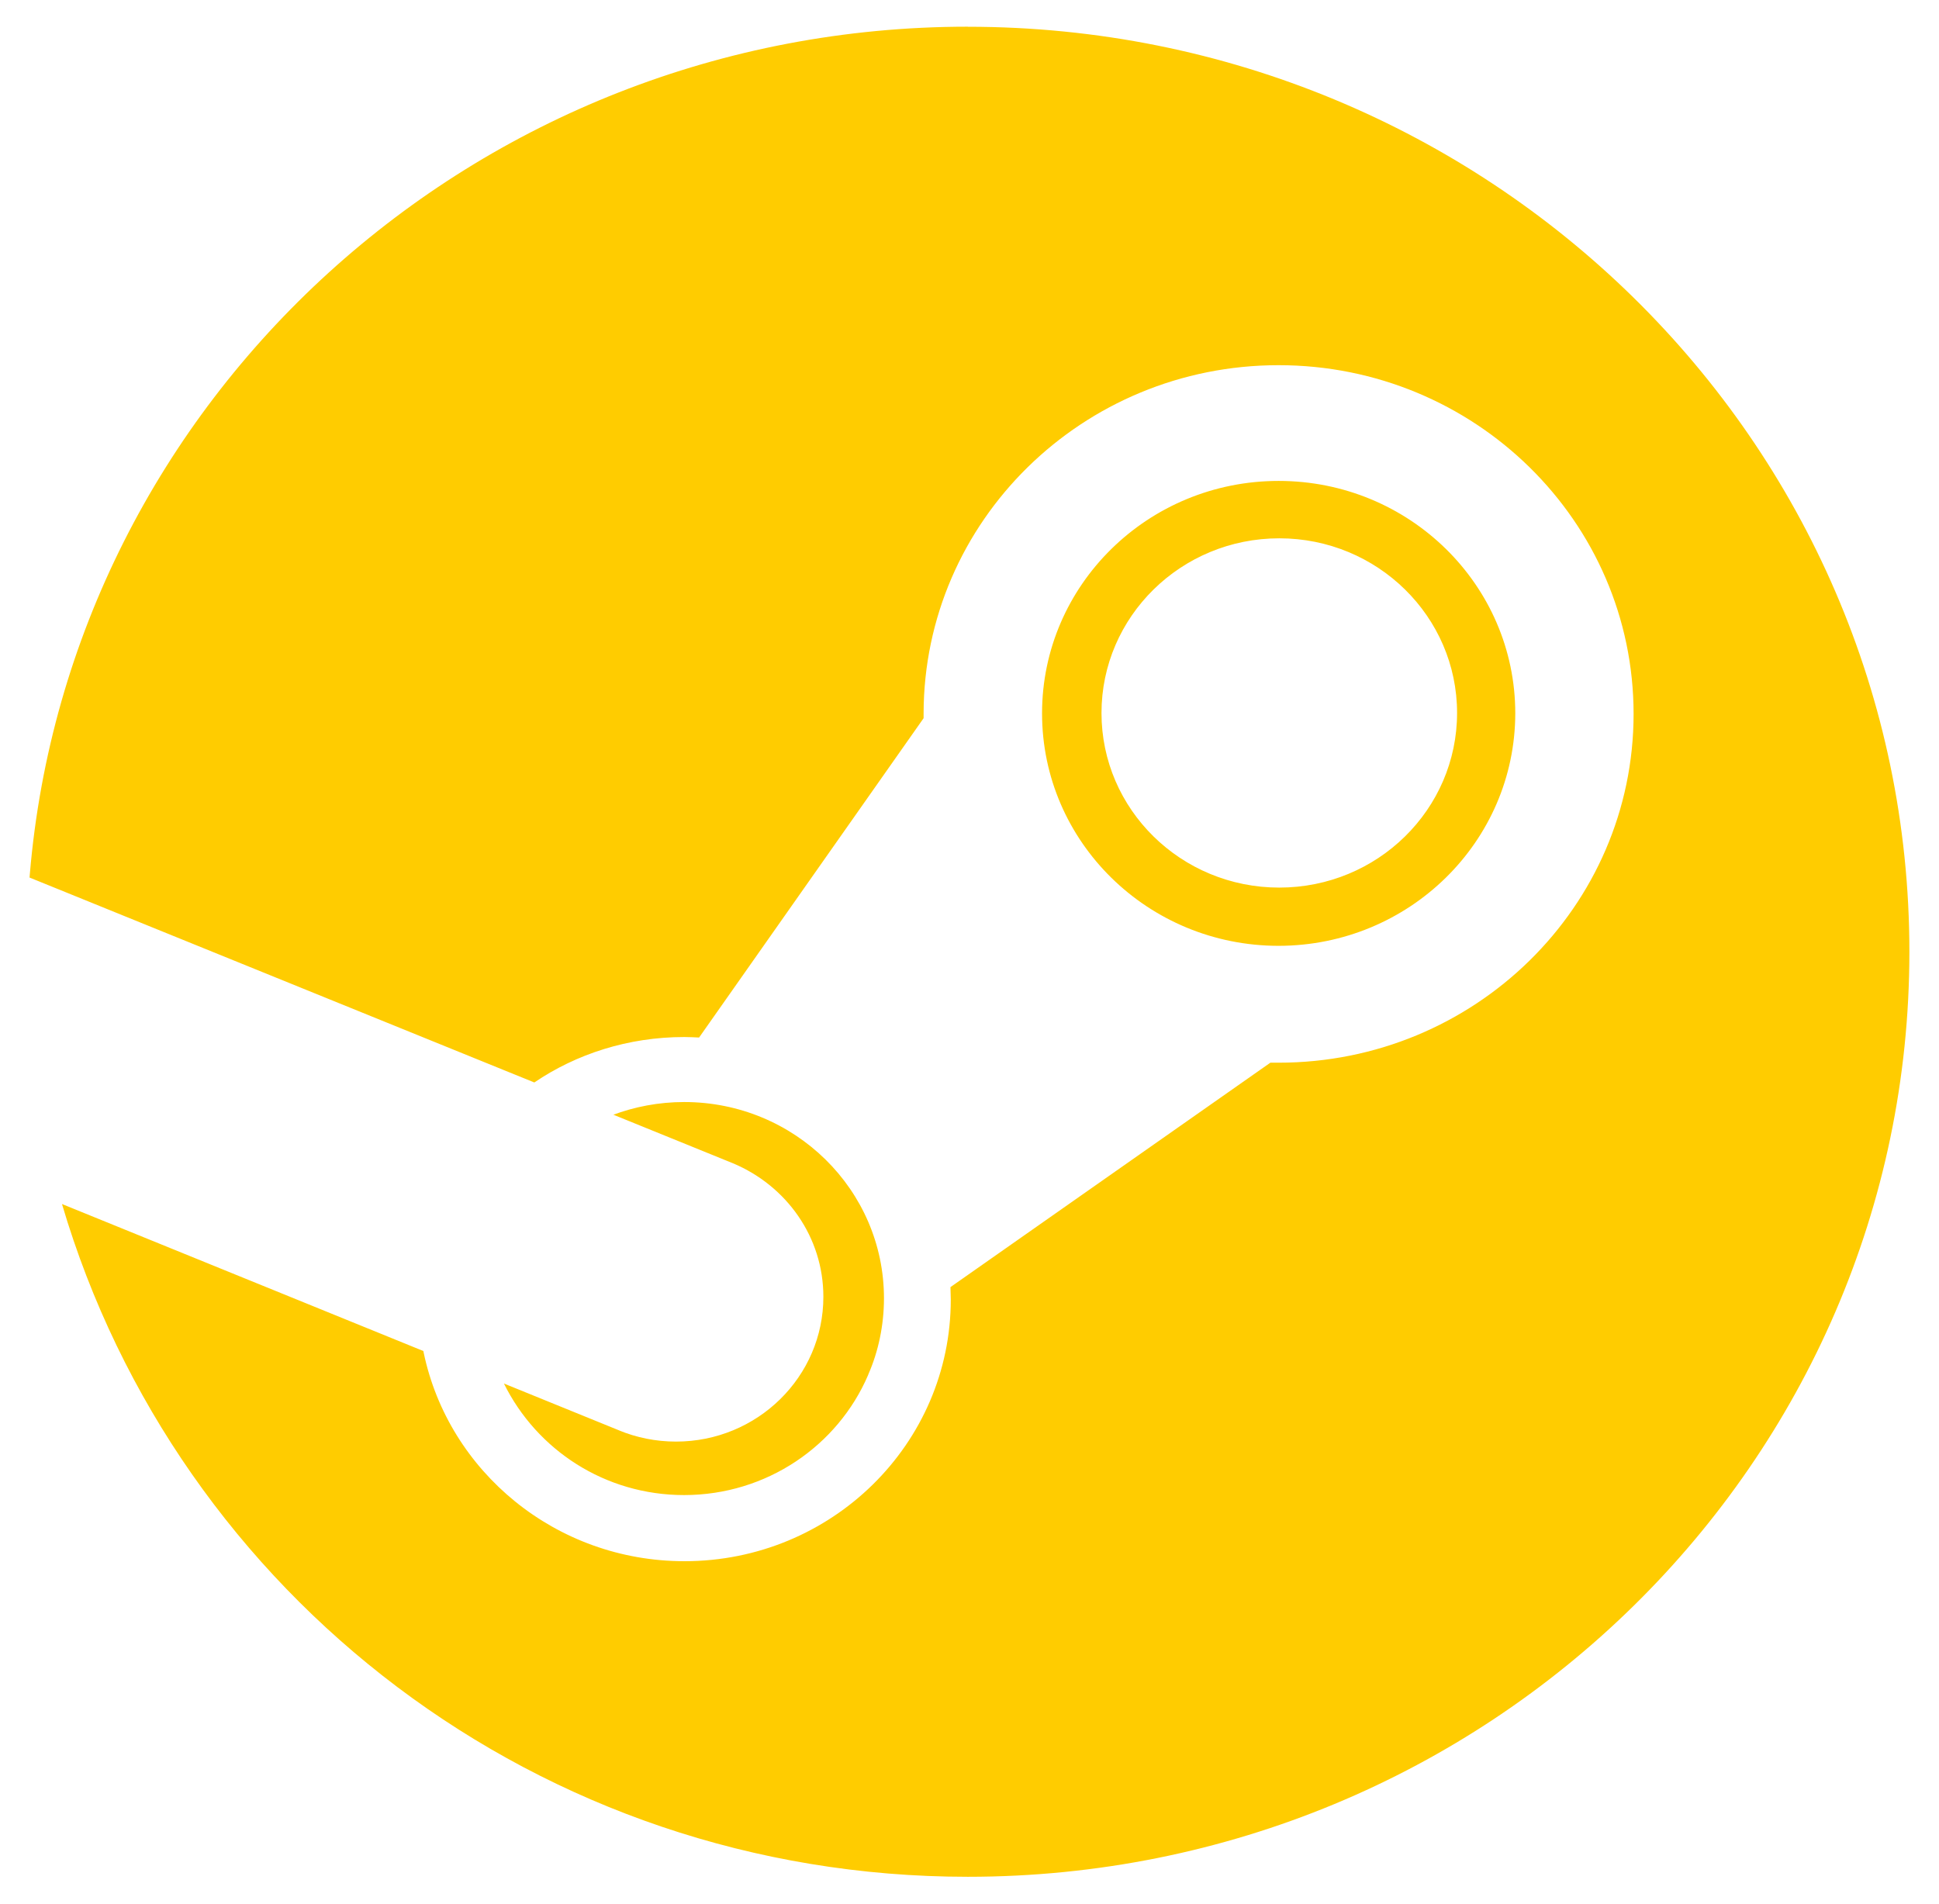 <svg width="55" height="54" viewBox="0 0 55 54" fill="none" xmlns="http://www.w3.org/2000/svg">
<path d="M31.244 20.226C31.244 17.489 33.503 15.27 36.287 15.27C39.071 15.27 41.33 17.489 41.33 20.224C41.33 22.961 39.073 25.178 36.287 25.178C36.287 25.178 36.287 25.178 36.285 25.178C33.501 25.178 31.244 22.961 31.244 20.226C31.244 20.226 31.242 20.226 31.242 20.224L31.244 20.226ZM42.981 20.236C42.981 16.594 39.976 13.642 36.269 13.642C32.562 13.642 29.558 16.594 29.558 20.236C29.558 23.878 32.562 26.83 36.269 26.83C39.974 26.825 42.976 23.874 42.981 20.236ZM17.573 40.58L14.294 39.246C15.227 41.133 17.163 42.41 19.403 42.41C21.748 42.41 23.763 41.009 24.622 39.01L24.636 38.973C24.912 38.34 25.074 37.601 25.074 36.828C25.074 33.753 22.538 31.261 19.408 31.261C18.686 31.261 17.997 31.394 17.363 31.634L17.402 31.622L20.792 32.999C22.31 33.636 23.355 35.092 23.355 36.786C23.355 39.054 21.483 40.893 19.175 40.893C18.597 40.893 18.049 40.778 17.548 40.571L17.575 40.582L17.573 40.58ZM27.454 0.757C13.459 0.759 1.98 11.337 0.846 24.798L0.838 24.893L15.156 30.706C16.346 29.898 17.819 29.417 19.408 29.417C19.41 29.417 19.412 29.417 19.412 29.417C19.552 29.417 19.689 29.425 19.83 29.431L26.198 20.373V20.243C26.203 14.783 30.71 10.359 36.267 10.359C41.828 10.359 46.337 14.788 46.337 20.252C46.337 25.715 41.828 30.145 36.267 30.145H36.034L26.96 36.511C26.96 36.625 26.969 36.74 26.969 36.859C26.969 36.861 26.969 36.863 26.969 36.865C26.969 40.963 23.587 44.286 19.415 44.286C15.769 44.286 12.725 41.747 12.018 38.371L12.009 38.324L1.758 34.154C5.037 45.258 15.297 53.238 27.452 53.238C42.203 53.238 54.16 41.49 54.16 26.998C54.16 12.506 42.203 0.759 27.452 0.759L27.454 0.757Z" fill="#FFCC00"/>
</svg>
